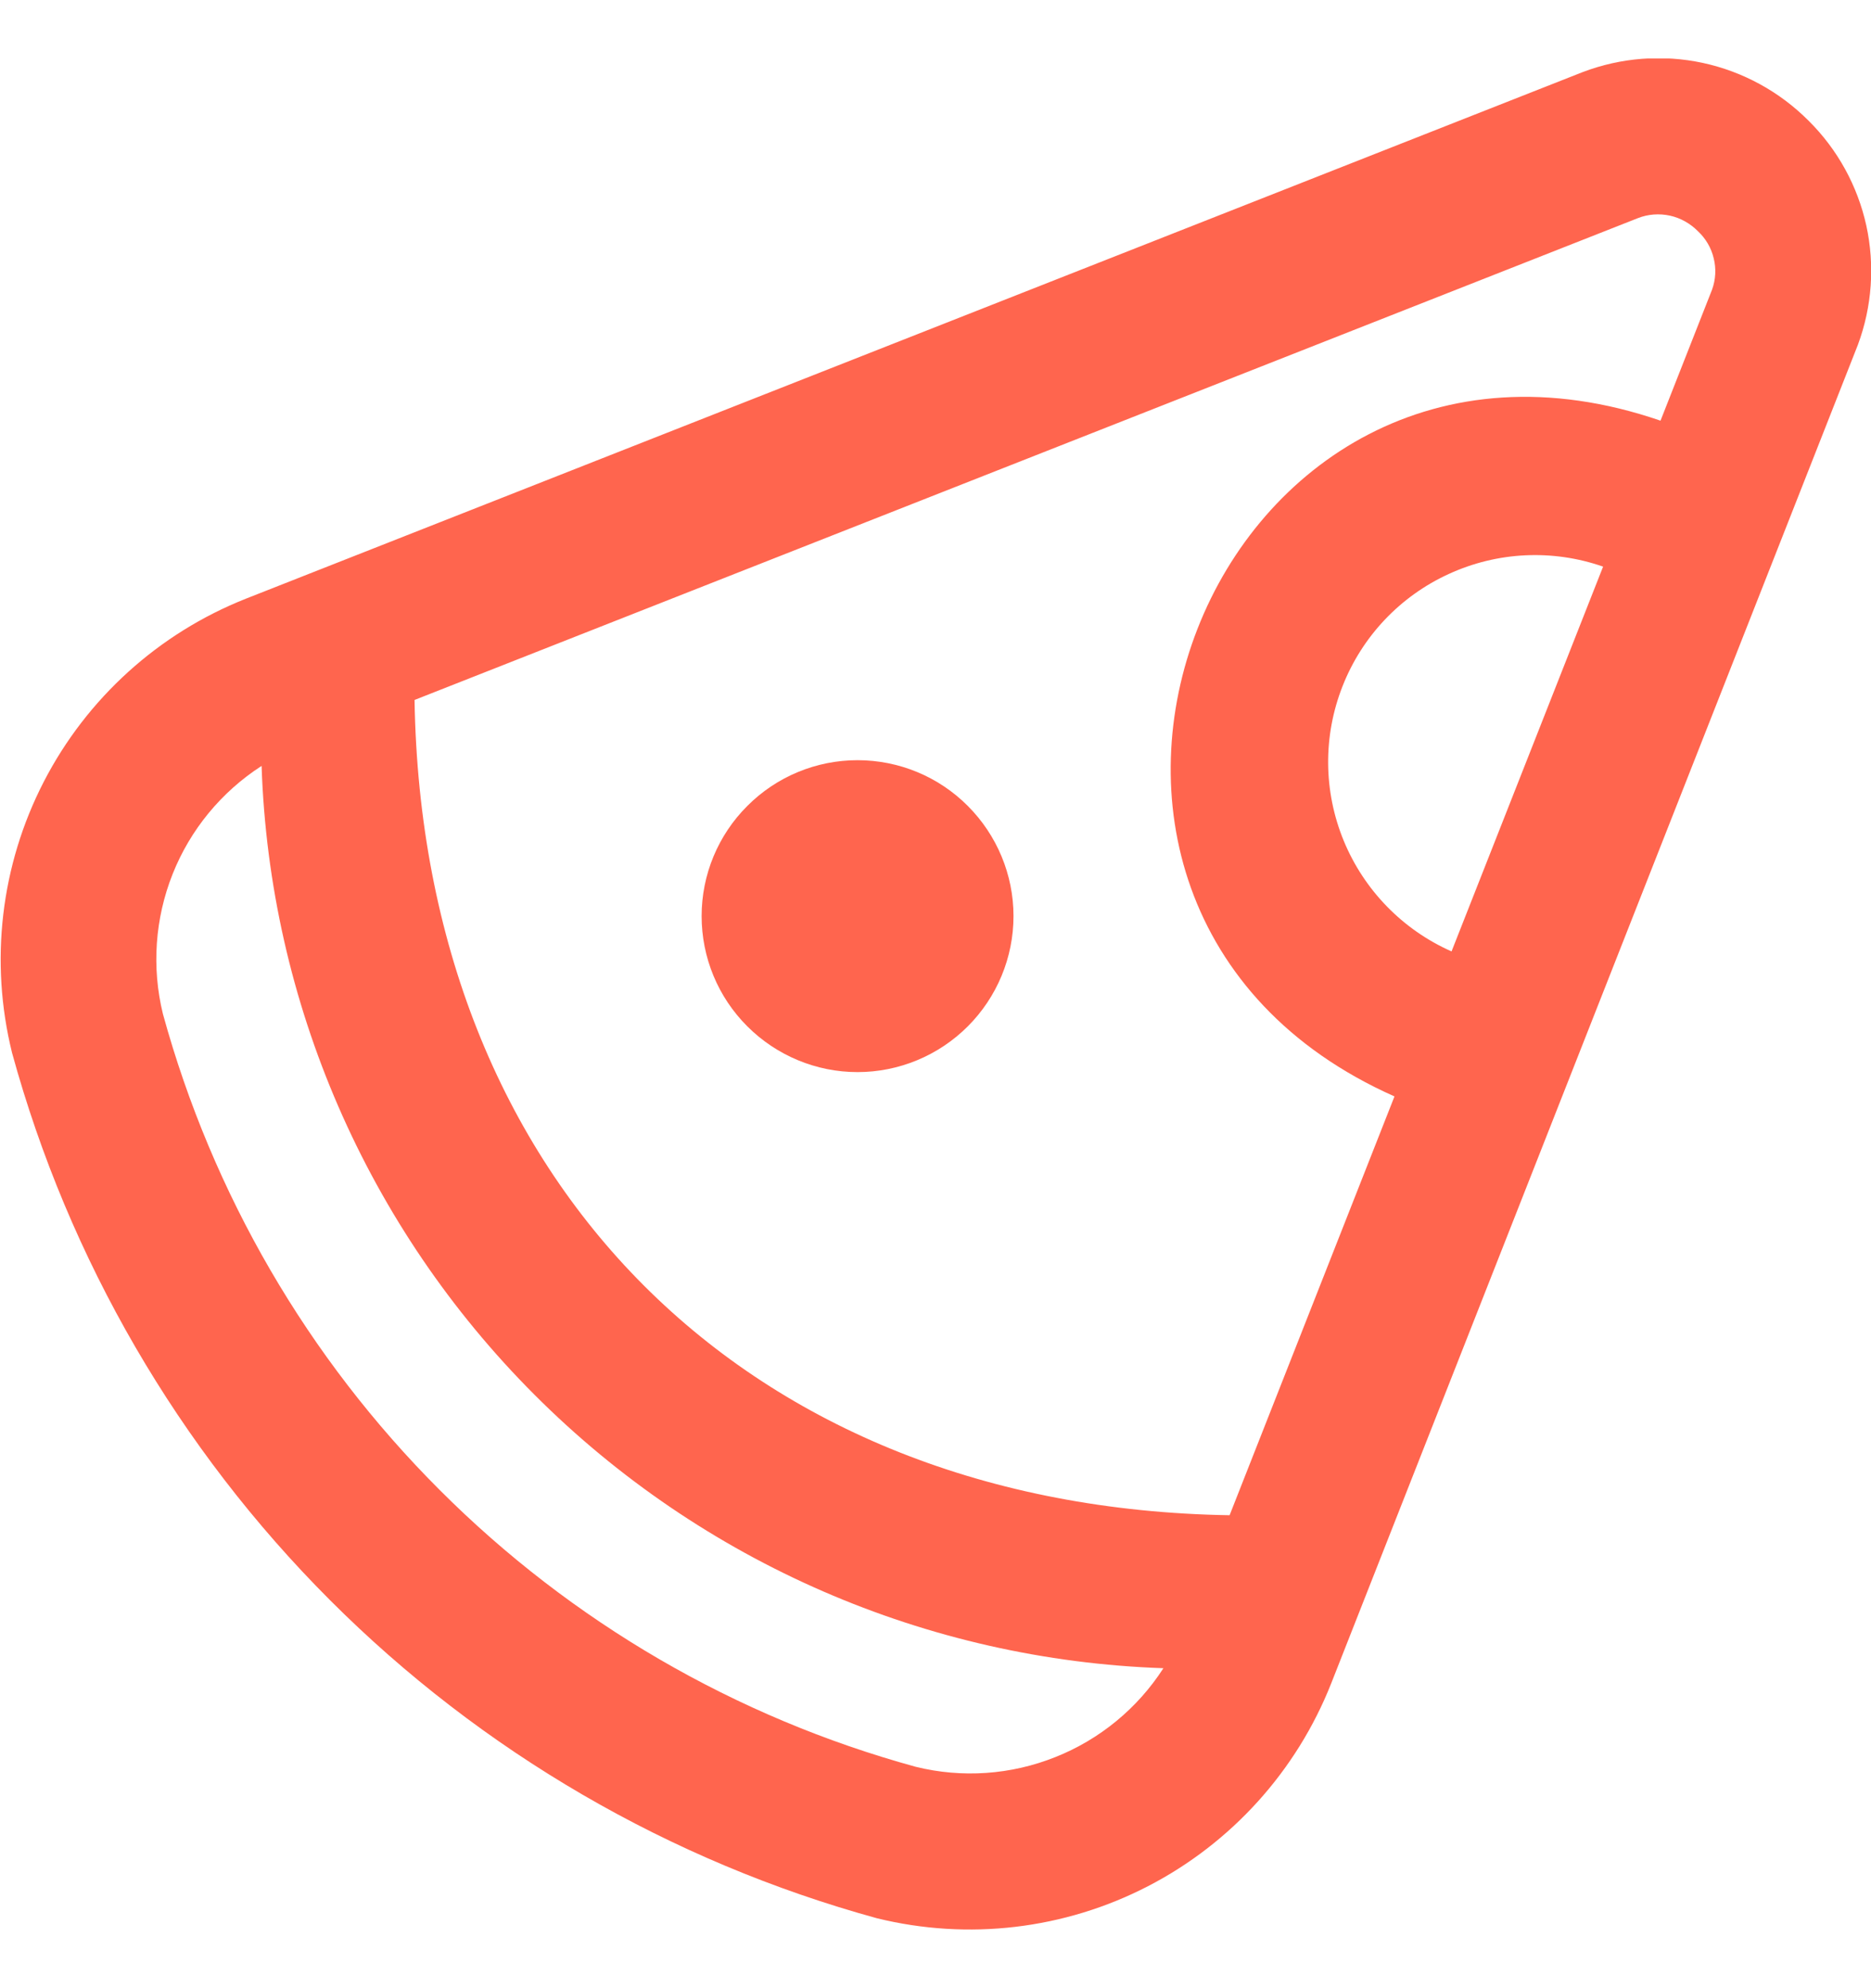 <svg width="16" height="17" viewBox="0 0 16 17" fill="none" xmlns="http://www.w3.org/2000/svg">
<g clip-path="url(#clip0_470_617)">
<path d="M15.467 1.033C15.219 0.784 14.905 0.612 14.562 0.538C14.218 0.464 13.861 0.492 13.533 0.617L2.103 5.119C1.356 5.415 0.742 5.971 0.374 6.685C0.006 7.399 -0.09 8.222 0.103 9.002C0.588 10.771 1.525 12.384 2.821 13.681C4.118 14.979 5.73 15.916 7.499 16.402C8.28 16.594 9.103 16.497 9.817 16.128C10.531 15.759 11.087 15.143 11.383 14.396L15.888 2.948C16.009 2.622 16.034 2.268 15.96 1.929C15.885 1.589 15.714 1.278 15.467 1.033ZM7.831 15.107C6.291 14.685 4.888 13.869 3.76 12.74C2.631 11.612 1.816 10.209 1.393 8.669C1.296 8.272 1.325 7.854 1.476 7.474C1.627 7.094 1.893 6.771 2.237 6.549C2.305 8.573 3.14 10.495 4.572 11.927C6.003 13.359 7.925 14.195 9.949 14.264C9.728 14.607 9.405 14.873 9.025 15.024C8.645 15.176 8.228 15.205 7.831 15.107ZM10.515 12.956C6.388 12.889 3.612 10.113 3.545 5.985L14.007 1.865C14.094 1.831 14.189 1.824 14.281 1.844C14.372 1.864 14.455 1.911 14.521 1.978C14.587 2.04 14.634 2.12 14.655 2.209C14.677 2.297 14.672 2.39 14.641 2.476L14.2 3.597C10.361 2.277 8.239 7.736 11.925 9.375L10.515 12.956ZM12.413 8.135C11.995 7.95 11.665 7.611 11.491 7.189C11.317 6.766 11.313 6.293 11.481 5.867C11.648 5.442 11.973 5.098 12.389 4.908C12.804 4.717 13.277 4.694 13.709 4.845L12.413 8.135Z" fill="#FF654E"/>
<path d="M7.333 6.5C6.98 6.5 6.641 6.64 6.391 6.891C6.14 7.141 6 7.48 6 7.833C6 8.187 6.14 8.526 6.391 8.776C6.641 9.026 6.98 9.167 7.333 9.167C7.687 9.167 8.026 9.026 8.276 8.776C8.526 8.526 8.667 8.187 8.667 7.833C8.667 7.48 8.526 7.141 8.276 6.891C8.026 6.64 7.687 6.5 7.333 6.5Z" fill="#FF654E"/>
</g>
<defs>
<clipPath id="clip0_470_617">
<rect width="16" height="16" fill="white" transform="translate(0 0.5)"/>
</clipPath>
</defs>
</svg>
